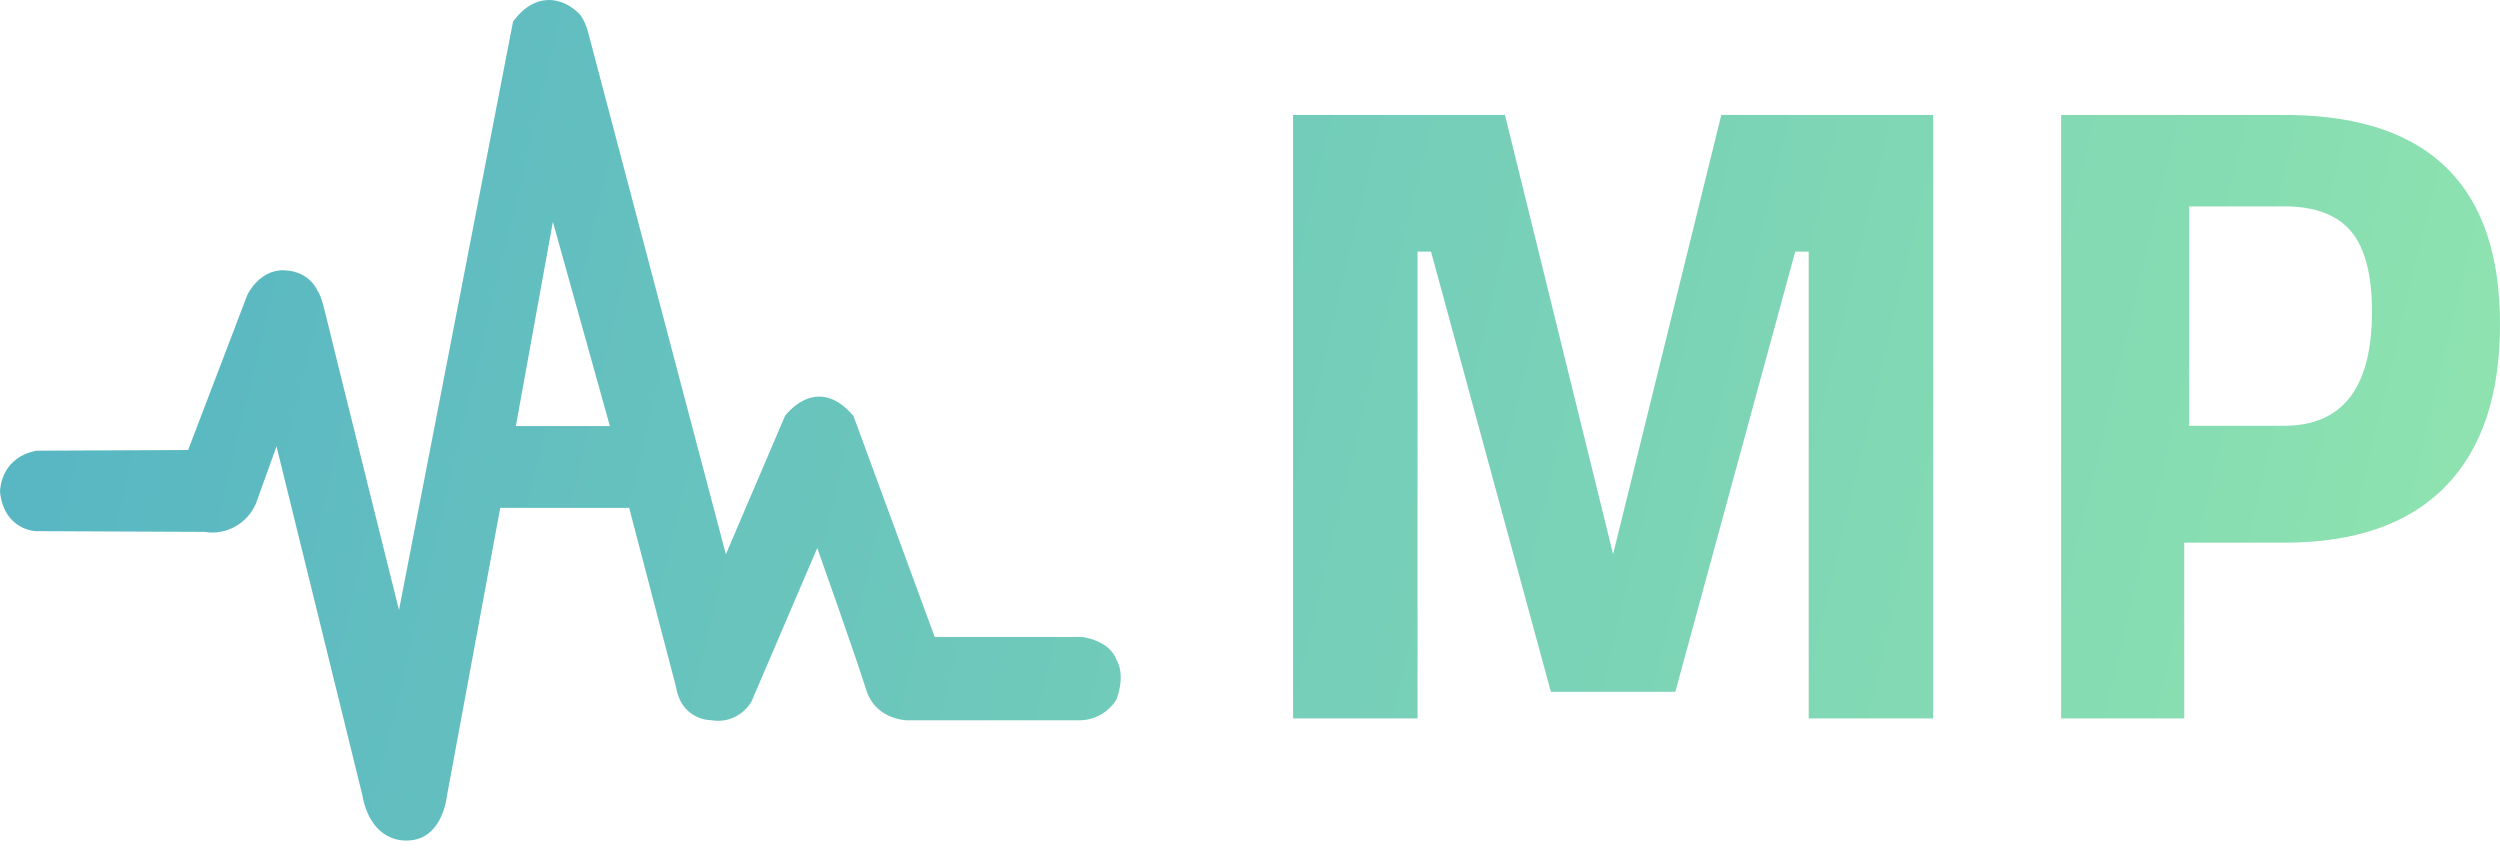 <svg xmlns="http://www.w3.org/2000/svg" xmlns:xlink="http://www.w3.org/1999/xlink" width="87" height="30" viewBox="0 0 87 30">
    <defs>
        <linearGradient id="xndpe0un7a" x1="3.178%" x2="109.447%" y1="47.231%" y2="55.652%">
            <stop offset="0%" stop-color="#61C8D5"/>
            <stop offset="100%" stop-color="#A1FDBE"/>
        </linearGradient>
        <path id="jm5anjjamb" d="M52.017 37.003c.617-.04 1.051.38 1.163.501l.028.032c.11.169.194.354.248.55L58.26 56.29l2.059-4.815s1.092-1.514 2.381 0l2.827 7.69h5.114s.968.1 1.216.806c0 0 .322.453 0 1.365-.278.453-.765.729-1.29.73h-6.009c-.1-.003-1.106-.066-1.412-1.056-.323-1.043-1.705-4.942-1.705-4.942l-2.287 5.34c-.284.491-.836.752-1.388.656 0 0-1.043.026-1.24-1.16l-1.63-6.23h-4.488L48.55 64.71l-.004.036c-.032.231-.257 1.503-1.385 1.503l-.02.001h-.054c-.273-.004-1.212-.127-1.476-1.577l-2.988-12.14-.718 1.992c-.305.704-1.04 1.11-1.786.984l-5.877-.026s-1.093-.028-1.241-1.361v-.025c.006-.174.089-1.182 1.265-1.412l5.282-.025 2.059-5.396s.418-.907 1.311-.857c.893.05 1.14.73 1.14.73l.002.002.013.014c.032.047.124.216.259.791.171.732 2.553 10.288 2.553 10.288l3.968-20.472s.445-.71 1.165-.756zM85.372 41l3.764 15.287L92.901 41h7.372v21h-4.33V45.756h-.47l-4.172 15.318h-4.33L82.8 45.756h-.47V62H78V41h7.372zm27.116 0l.297.003c4.81.095 7.215 2.524 7.215 7.285 0 2.47-.636 4.355-1.91 5.652-1.272 1.297-3.14 1.945-5.602 1.945h-3.477V62h-4.284V41h7.76zM52.24 44.717l-1.289 7.11h3.273l-1.984-7.11zm60.243-.535h-3.301v7.636h3.3c2.042 0 3.063-1.324 3.063-3.973 0-1.283-.242-2.215-.728-2.794-.486-.58-1.264-.87-2.334-.87z"/>
    </defs>
    <g fill="none" fill-rule="evenodd">
        <g>
            <g>
                <g transform="translate(-573 -2707) translate(149 2513) translate(391 157)">
                    <use fill="url(#xndpe0un7a)" xlink:href="#jm5anjjamb"/>
                    <use fill="#000" fill-opacity=".088" style="mix-blend-mode:darken" xlink:href="#jm5anjjamb"/>
                </g>
            </g>
        </g>
    </g>
</svg>
